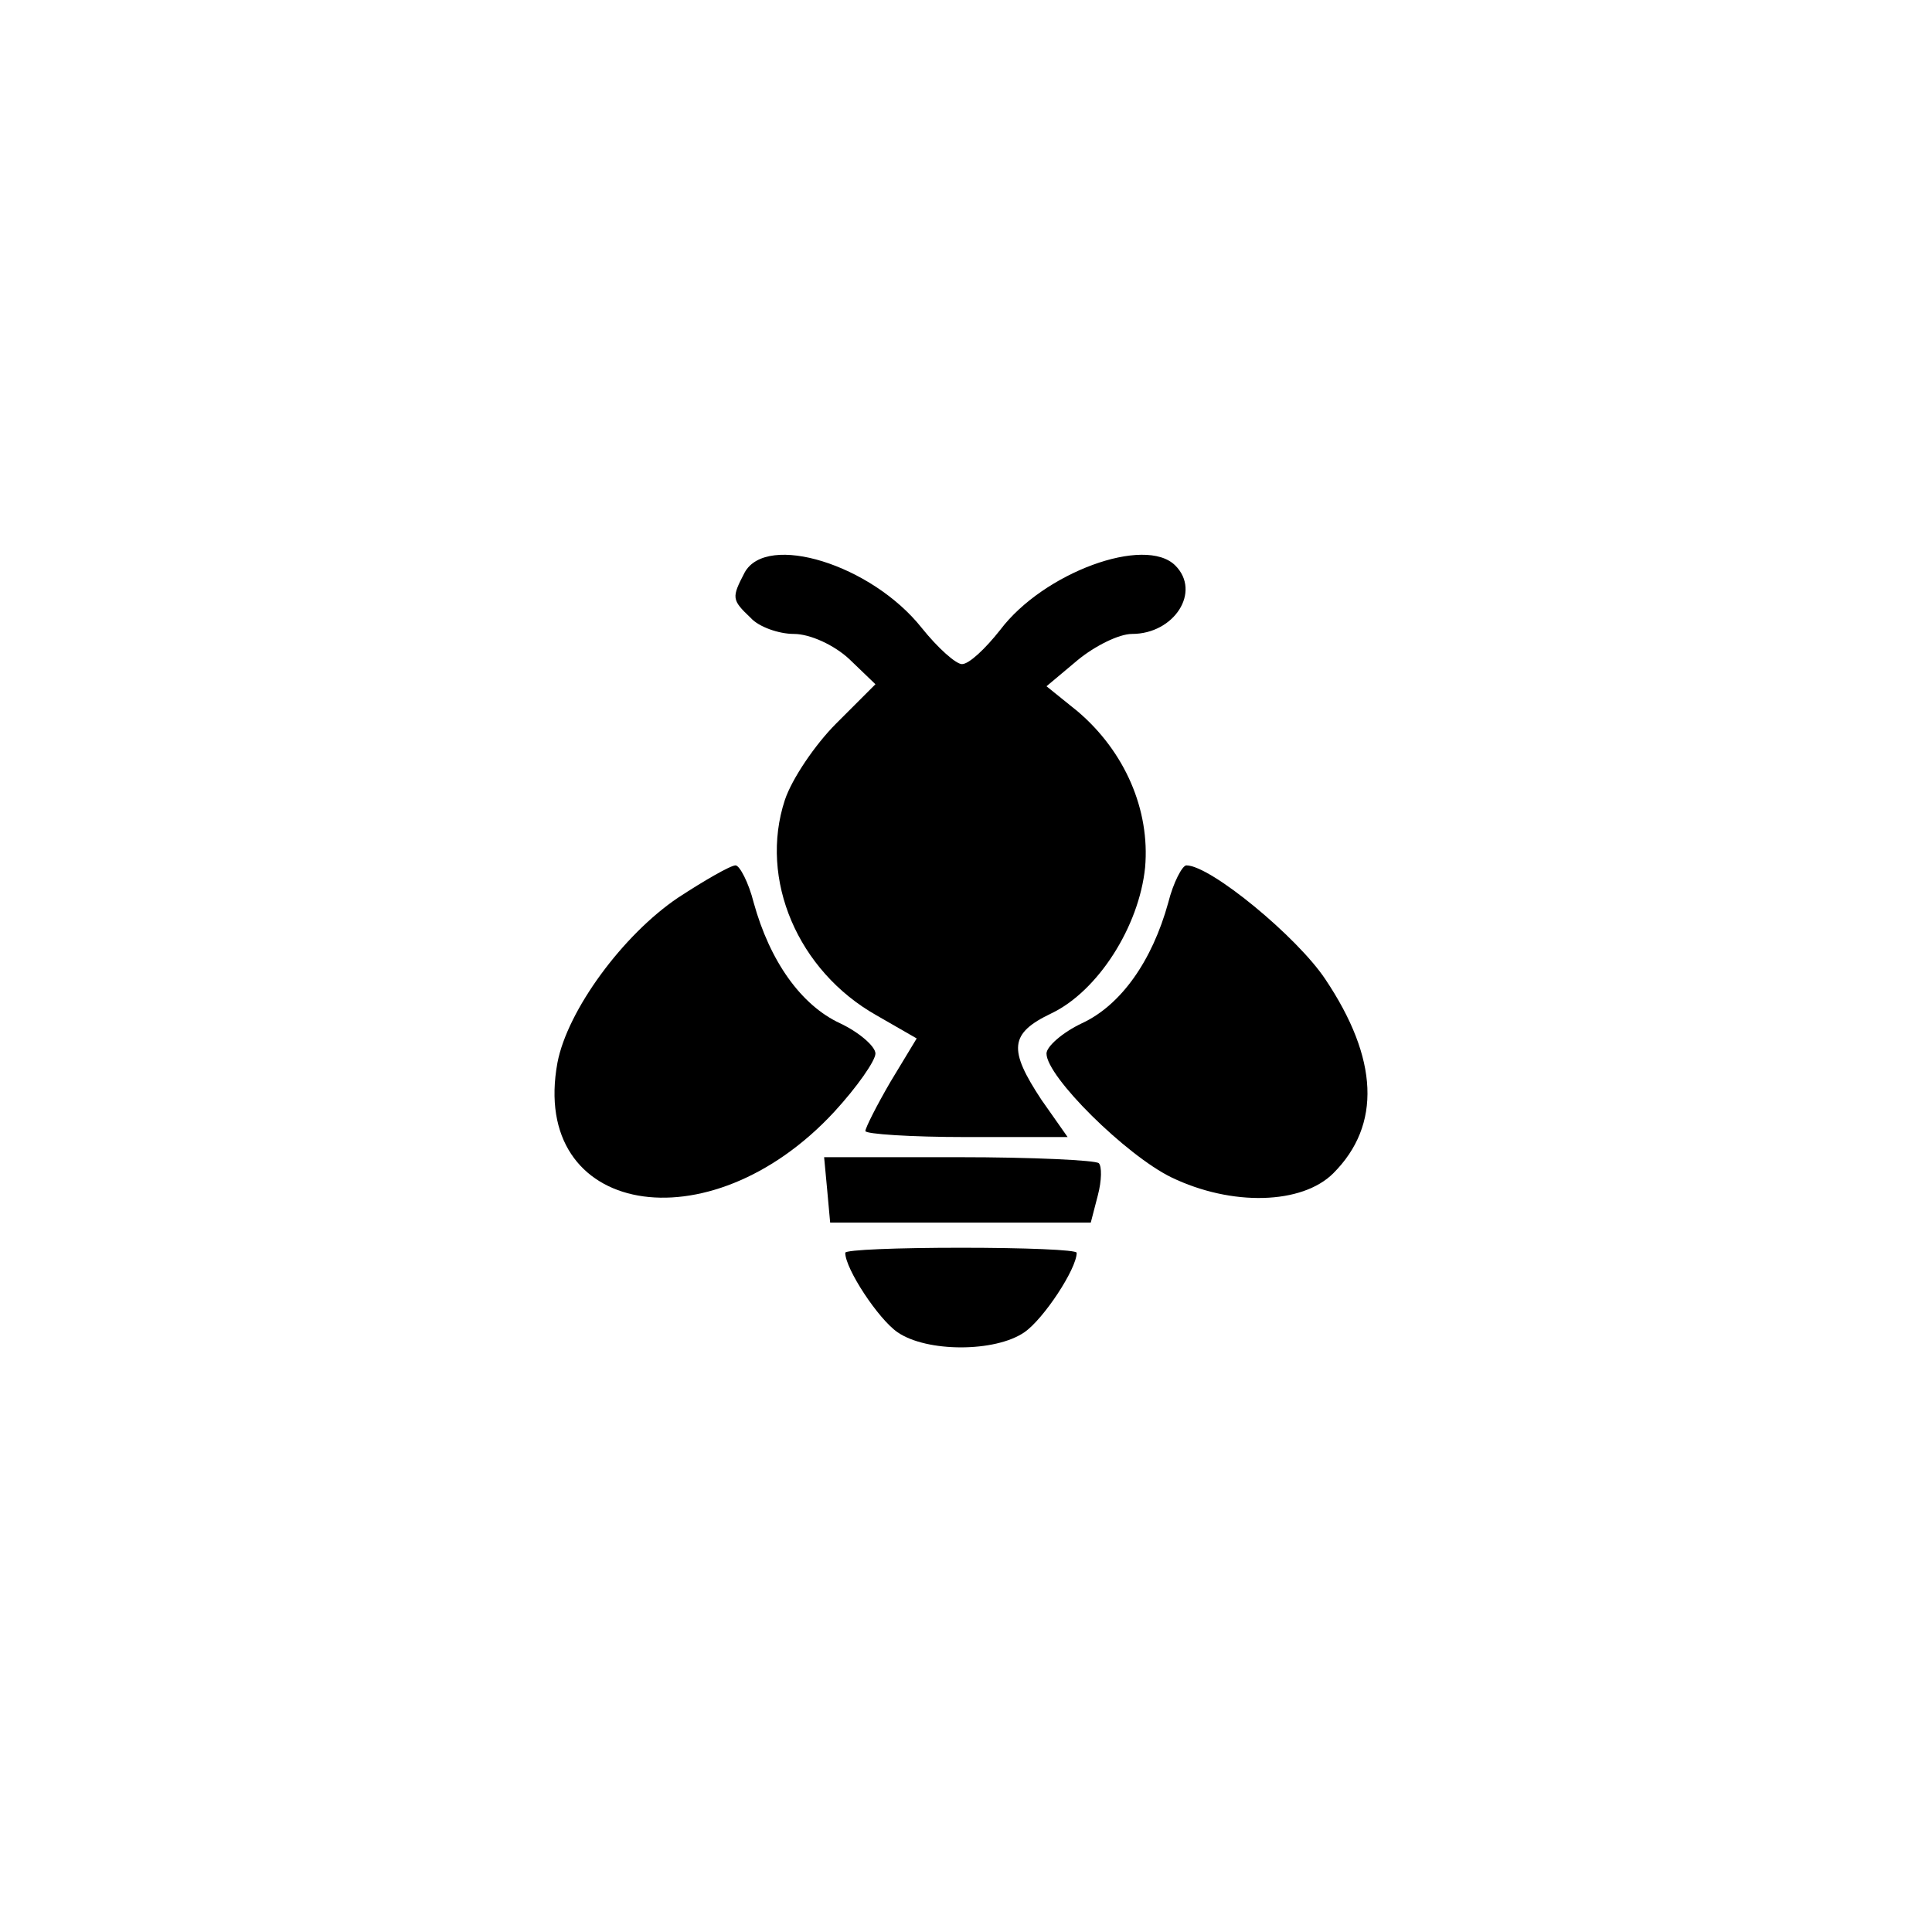 <?xml version="1.0" standalone="no"?>
<!DOCTYPE svg PUBLIC "-//W3C//DTD SVG 20010904//EN"
 "http://www.w3.org/TR/2001/REC-SVG-20010904/DTD/svg10.dtd">
<svg version="1.0" xmlns="http://www.w3.org/2000/svg"
 width="192pt" height="192pt" viewBox="0 0 192 192"
 preserveAspectRatio="xMidYMid meet">
<g transform="translate(0,192) scale(0.1,-0.1)"
fill="#000000" stroke="none">
811 c445 -92 729 -532 635 -987 -62 -301 -295 -546 -601 -630 -91 -26 -329
-26 -420 0 -291 80 -516 305 -596 596 -26 91 -26 329 0 420 120 433 542 692
982 601z"/>
<path d="M740 1351 c-13 -25 -13 -27 6 -45 8 -9 28 -16 43 -16 16 0 40 -11 55
-25 l26 -25 -39 -39 c-21 -21 -44 -55 -51 -76 -26 -79 13 -170 91 -214 l40
-23 -26 -43 c-14 -24 -25 -46 -25 -49 0 -3 45 -6 100 -6 l101 0 -26 37 c-33
50 -32 66 10 86 46 22 87 86 93 145 5 57 -20 115 -67 155 l-31 25 31 26 c17
14 41 26 54 26 42 0 69 42 43 68 -30 30 -131 -7 -174 -64 -15 -19 -31 -34 -38
-34 -6 0 -24 16 -40 36 -50 63 -154 95 -176 55z"/>
<path d="M674 1028 c-55 -37 -110 -112 -120 -164 -28 -152 150 -184 275 -49
23 25 41 51 41 58 0 7 -16 21 -35 30 -39 18 -70 62 -86 120 -5 20 -14 37 -18
37 -5 0 -31 -15 -57 -32z"/>
<path d="M1161 1023 c-16 -58 -47 -102 -86 -120 -19 -9 -35 -23 -35 -30 0 -23
79 -101 124 -123 60 -29 130 -27 161 4 48 48 45 114 -8 193 -28 42 -114 113
-138 113 -4 0 -13 -17 -18 -37z"/>
<path d="M822 738 l3 -33 129 0 130 0 7 27 c4 15 4 29 1 32 -3 3 -66 6 -139 6
l-134 0 3 -32z"/>
<path d="M840 675 c0 -16 33 -66 52 -79 29 -20 97 -20 126 0 19 13 52 63 52
79 0 3 -52 5 -115 5 -63 0 -115 -2 -115 -5z"/>
</g>
</svg>
